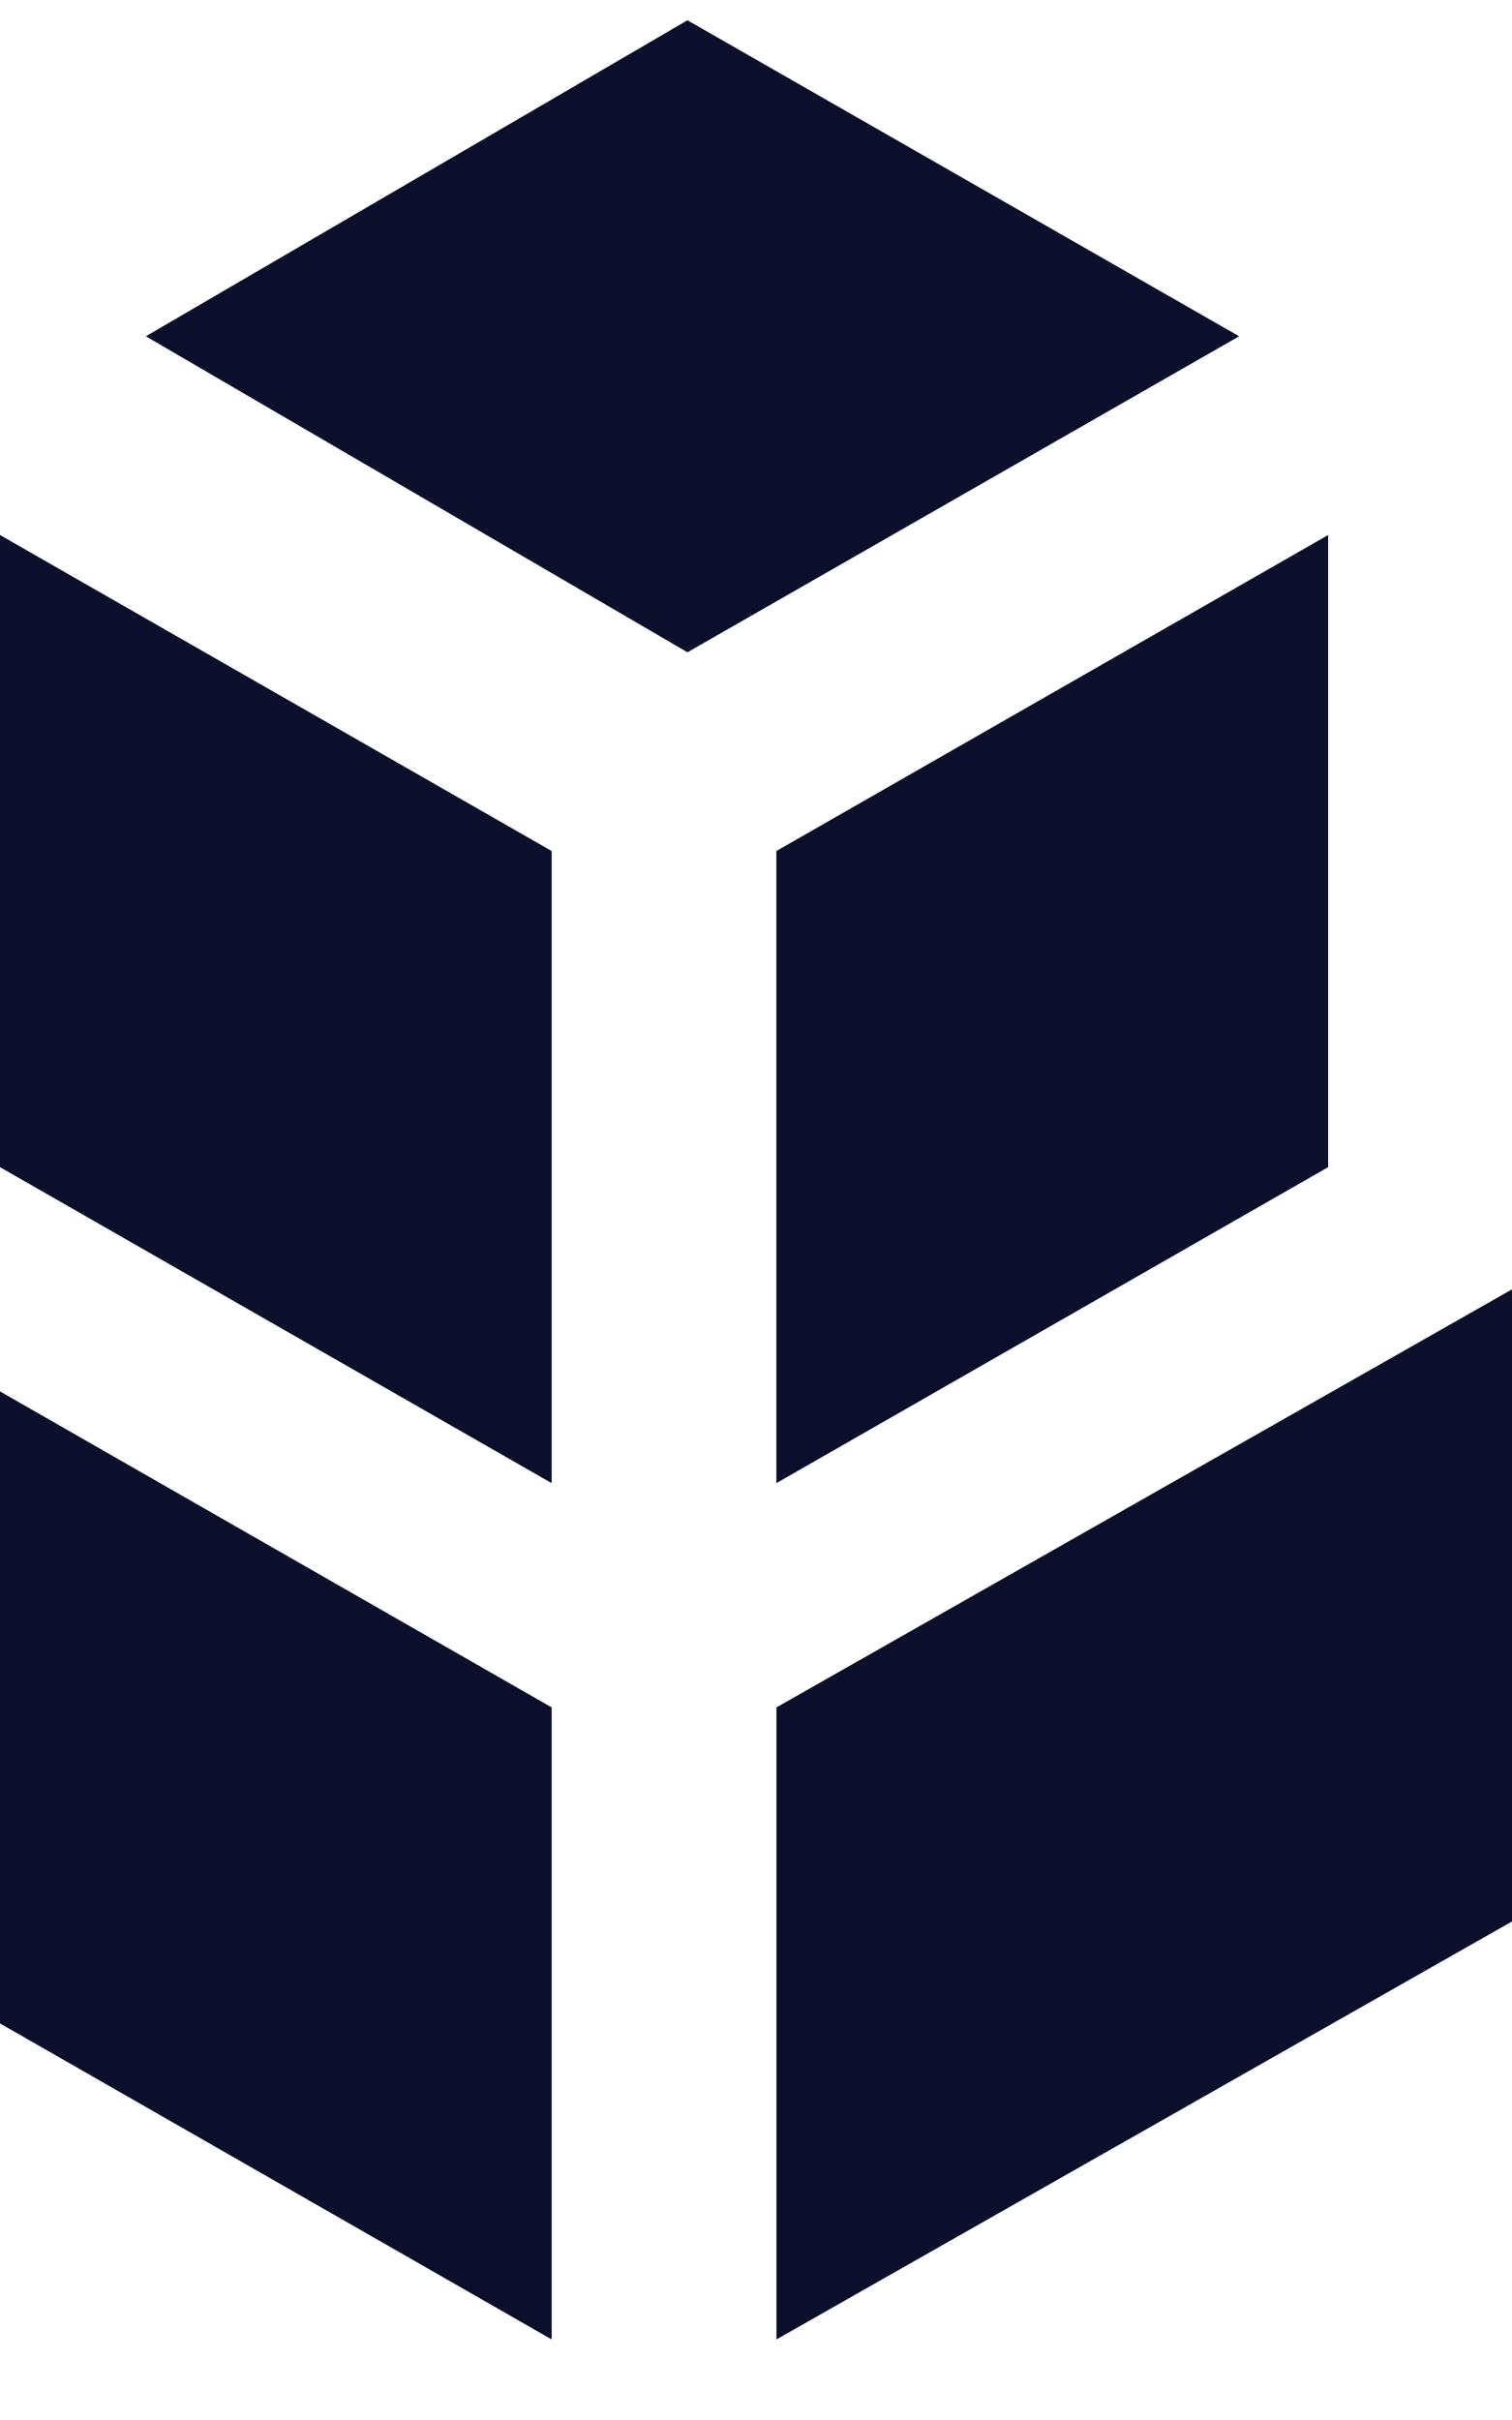 <svg width="15" height="24" viewBox="0 0 15 24" fill="none" xmlns="http://www.w3.org/2000/svg">
<path d="M6.82 2.31203e-08L1.447 3.134L6.82 6.268L12.293 3.134L6.82 2.31203e-08ZM7.703 16.732V23L15 18.855V12.586L7.703 16.732ZM13.176 5.105V11.374L7.702 14.508V8.239L13.176 5.105ZM3.71561e-07 11.374L5.473 14.508V8.239L3.71561e-07 5.105V11.374ZM3.71561e-07 19.866L5.473 23V16.732L3.71561e-07 13.598V19.866V19.866Z" transform="translate(0 0.201)" fill="#0B0F2B"/>
</svg>

